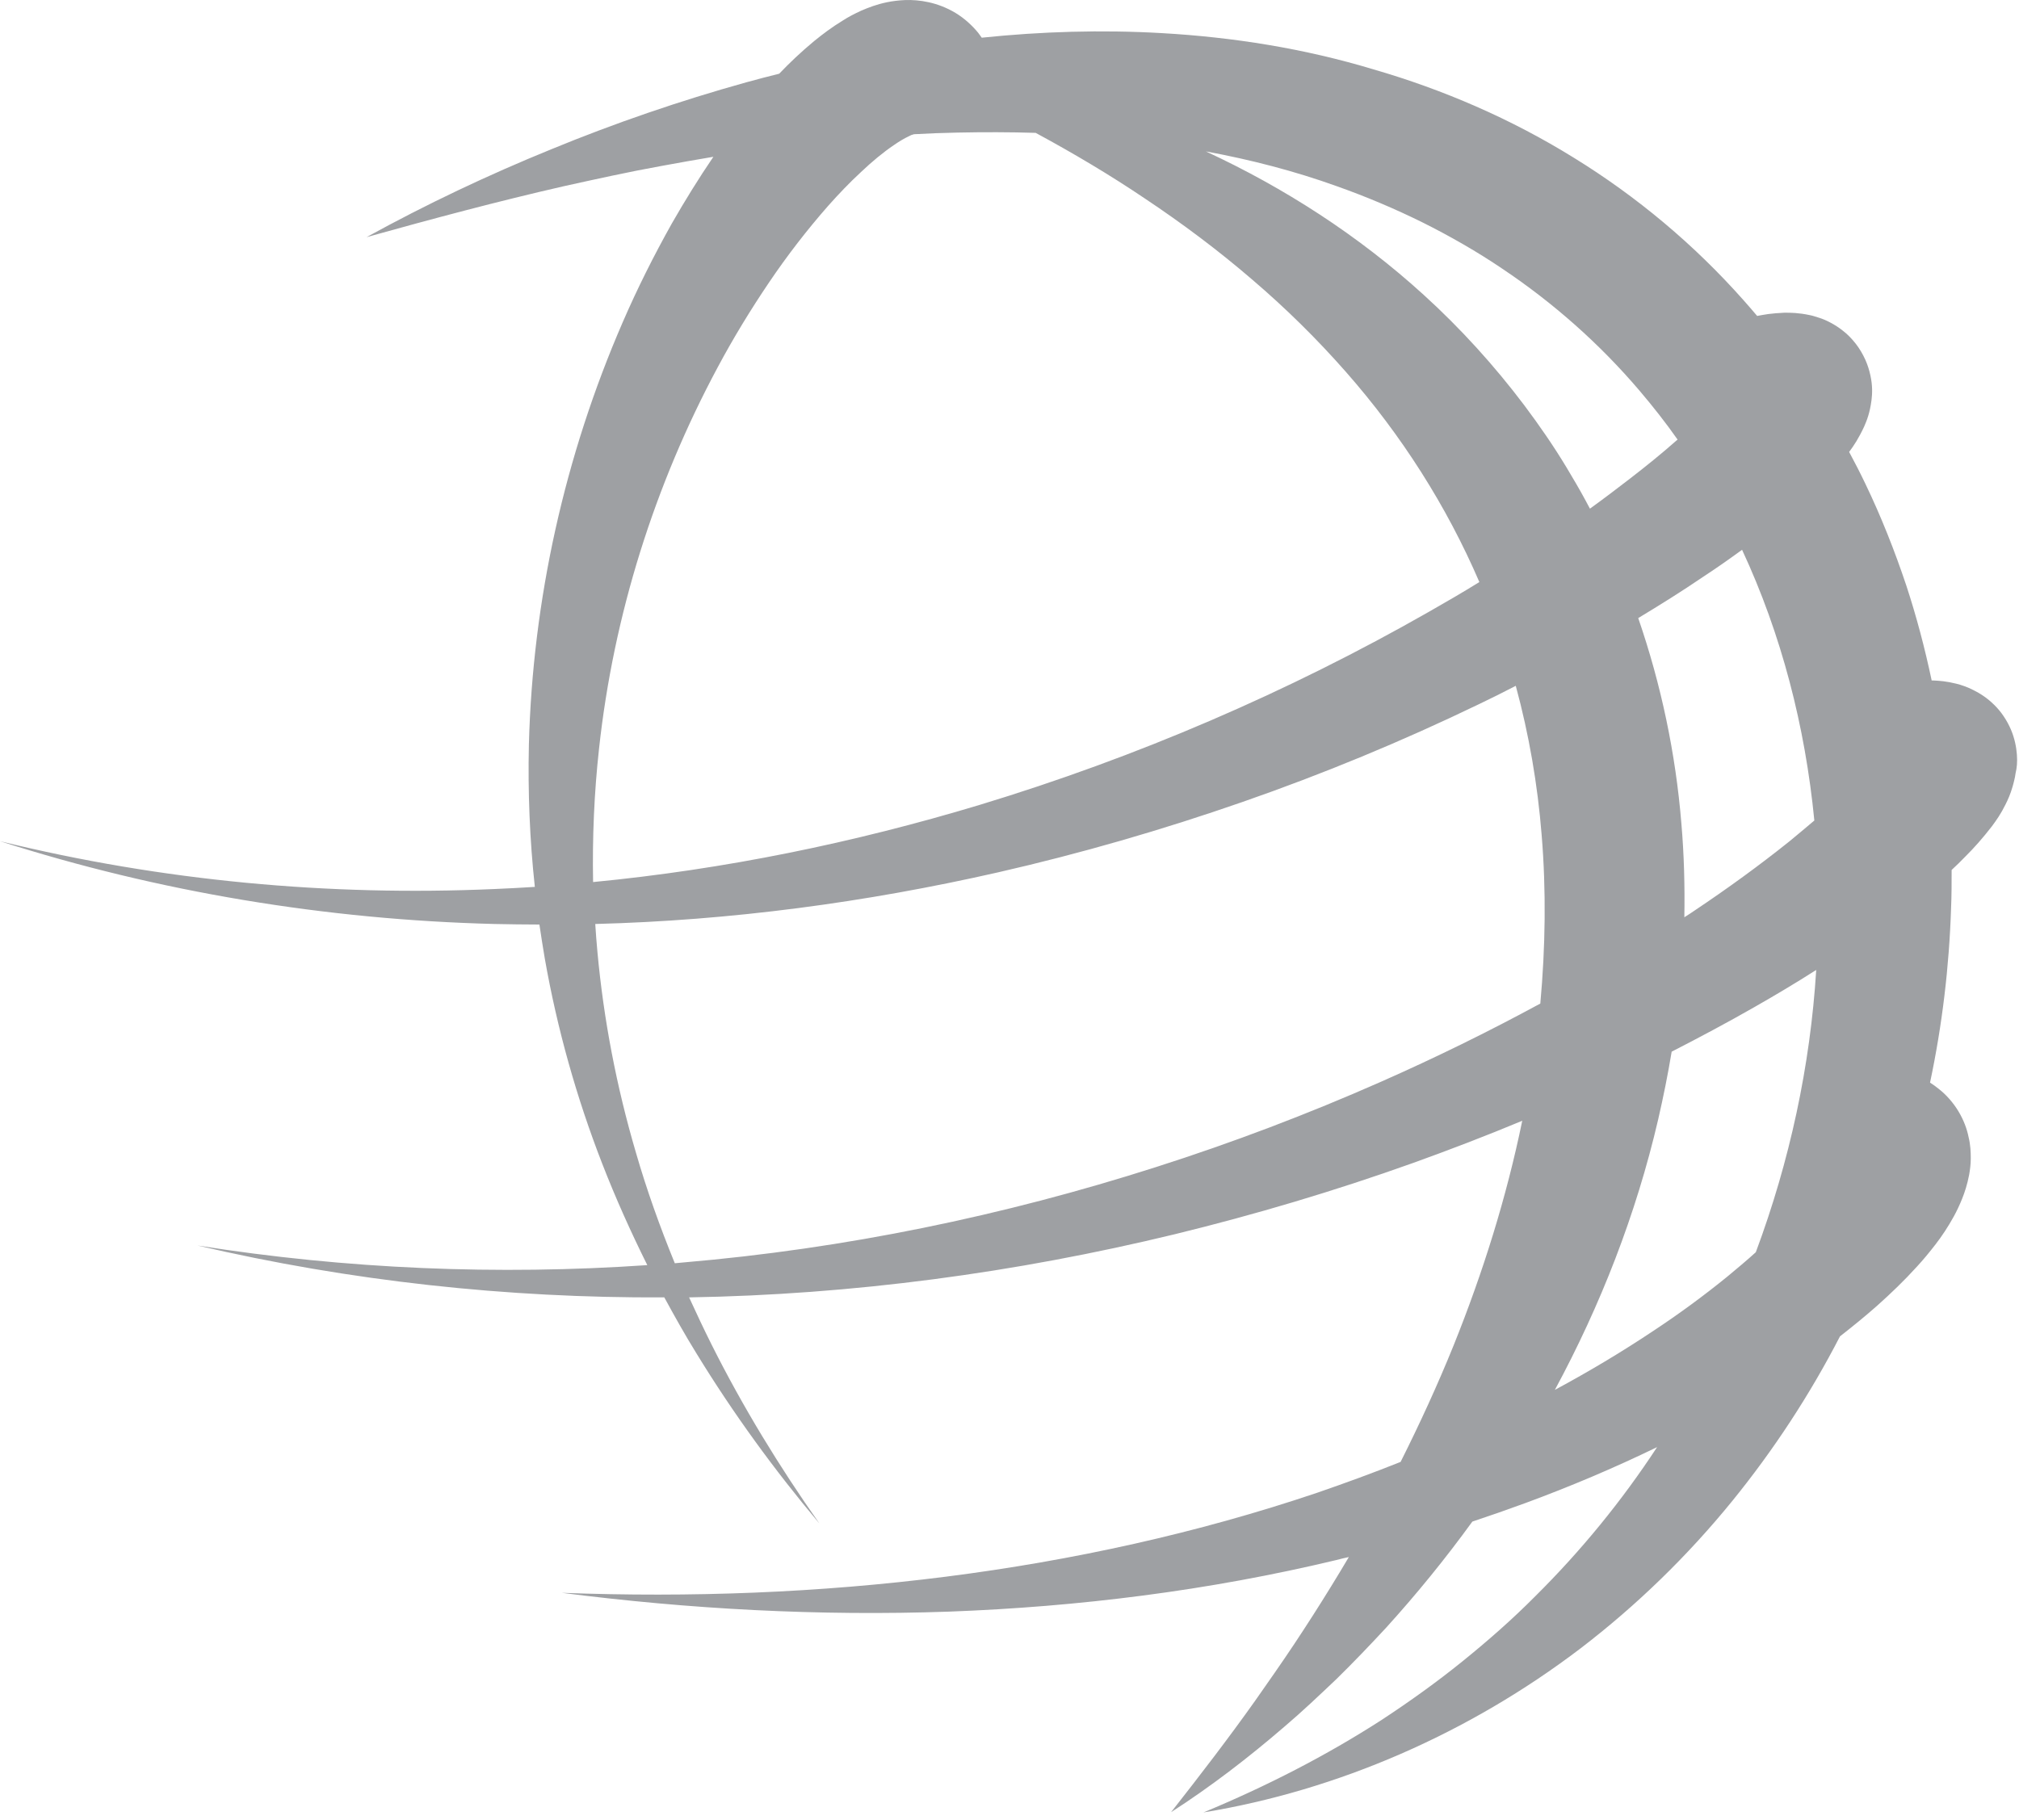 <svg width="122" height="110" viewBox="0 0 122 110" fill="none" xmlns="http://www.w3.org/2000/svg">
<path d="M121.873 45.608C121.84 45.169 121.742 44.633 121.514 44.097C121.286 43.561 120.927 43.009 120.504 42.602C120.08 42.18 119.64 41.904 119.249 41.709C118.858 41.514 118.532 41.4 118.206 41.319C117.619 41.173 117.179 41.14 116.788 41.124C116.772 41.124 116.755 41.124 116.723 41.124C116.315 39.191 115.81 37.274 115.191 35.389C114.49 33.293 113.675 31.23 112.714 29.232C112.404 28.582 112.078 27.948 111.736 27.314C111.882 27.119 112.029 26.908 112.176 26.665C112.322 26.421 112.485 26.128 112.648 25.771C112.811 25.397 112.991 24.942 113.088 24.179C113.137 23.789 113.154 23.302 113.023 22.7C112.958 22.392 112.86 22.067 112.714 21.742C112.567 21.417 112.371 21.076 112.143 20.783C111.915 20.491 111.654 20.215 111.377 20.003C111.116 19.792 110.856 19.63 110.611 19.5C110.367 19.37 110.139 19.272 109.927 19.207C109.715 19.142 109.536 19.077 109.356 19.045C108.672 18.899 108.215 18.899 107.824 18.899C107.433 18.915 107.123 18.947 106.846 18.98C106.602 19.012 106.374 19.061 106.178 19.094C105.901 18.769 105.624 18.444 105.347 18.135C102.381 14.788 98.909 11.88 95.112 9.541C91.315 7.185 87.208 5.414 83.003 4.196C78.815 2.928 74.496 2.246 70.21 2.002C66.559 1.791 62.908 1.905 59.323 2.278C59.258 2.181 59.176 2.083 59.111 1.986C58.752 1.547 58.28 1.109 57.742 0.784C57.204 0.459 56.634 0.248 56.112 0.134C55.591 0.02 55.118 -0.012 54.694 0.004C54.287 0.02 53.928 0.069 53.602 0.134C52.967 0.264 52.478 0.459 52.054 0.638C51.63 0.832 51.256 1.027 50.93 1.239C50.261 1.645 49.707 2.067 49.186 2.49C48.404 3.14 47.719 3.789 47.084 4.455C46.415 4.618 45.747 4.797 45.095 4.975C41.07 6.096 37.142 7.445 33.312 9.021C29.482 10.58 25.75 12.351 22.148 14.333C26.109 13.229 30.053 12.173 34.029 11.263C36.017 10.824 37.989 10.386 39.978 10.028C41.021 9.833 42.064 9.654 43.107 9.476C42.211 10.792 41.379 12.14 40.597 13.505C39.505 15.454 38.511 17.436 37.631 19.467C34.111 27.574 32.188 36.282 31.959 44.991C31.894 47.866 32.008 50.742 32.318 53.601C31.503 53.65 30.688 53.699 29.857 53.731C19.883 54.17 9.795 53.244 0 50.839C9.599 53.91 19.704 55.583 29.873 55.843C30.786 55.86 31.682 55.876 32.595 55.876C32.693 56.558 32.807 57.257 32.921 57.939C33.671 62.196 34.844 66.355 36.392 70.335C37.207 72.431 38.12 74.462 39.114 76.46C30.085 77.078 20.942 76.704 11.93 75.274C21.122 77.419 30.623 78.459 40.141 78.41C40.76 79.547 41.396 80.684 42.08 81.789C44.297 85.412 46.79 88.84 49.512 92.073C47.084 88.629 44.883 85.022 43.009 81.285C42.536 80.343 42.08 79.368 41.64 78.41C51.484 78.247 61.344 76.931 70.992 74.592C75.849 73.406 80.656 71.976 85.383 70.287C87.599 69.49 89.799 68.646 91.983 67.736C91.038 72.334 89.62 76.883 87.827 81.334C86.866 83.706 85.79 86.046 84.633 88.353C82.971 89.019 81.276 89.636 79.581 90.221C72.361 92.658 64.815 94.315 57.155 95.29C49.495 96.265 41.722 96.557 33.948 96.265C41.673 97.256 49.495 97.678 57.335 97.402C65.174 97.11 73.029 96.135 80.754 94.283C80.999 94.218 81.259 94.153 81.504 94.104C81.162 94.689 80.803 95.274 80.445 95.859C79.727 97.028 78.978 98.198 78.212 99.352C77.446 100.505 76.647 101.642 75.849 102.78C74.235 105.054 72.524 107.28 70.764 109.522C73.159 107.979 75.425 106.24 77.592 104.372C78.684 103.446 79.727 102.455 80.77 101.464C81.797 100.456 82.791 99.417 83.769 98.361C85.611 96.33 87.355 94.185 88.968 91.96C90.044 91.602 91.119 91.228 92.179 90.838C94.868 89.847 97.524 88.726 100.132 87.459C98.013 90.692 95.552 93.714 92.765 96.476C91.38 97.873 89.897 99.173 88.349 100.424C86.8 101.675 85.187 102.828 83.508 103.933C80.135 106.11 76.517 107.962 72.719 109.538C80.836 108.206 88.756 104.762 95.52 99.612C98.893 97.028 101.973 94.039 104.679 90.709C107.172 87.638 109.356 84.307 111.182 80.766C111.948 80.165 112.714 79.547 113.463 78.881C114.262 78.166 115.06 77.403 115.826 76.558C116.217 76.135 116.592 75.68 116.967 75.193C117.342 74.706 117.701 74.169 118.059 73.52C118.238 73.195 118.401 72.853 118.564 72.447C118.727 72.041 118.874 71.586 118.988 71.001C119.037 70.709 119.086 70.384 119.086 70.01C119.086 69.637 119.07 69.198 118.955 68.727C118.858 68.24 118.662 67.703 118.352 67.183C118.043 66.664 117.619 66.176 117.163 65.819C116.983 65.673 116.804 65.543 116.625 65.429C117.358 61.968 117.782 58.427 117.896 54.869C117.929 54.105 117.929 53.341 117.929 52.578C118.206 52.318 118.499 52.042 118.776 51.749C119.298 51.229 119.803 50.661 120.357 49.946C120.634 49.572 120.911 49.182 121.188 48.614C121.335 48.321 121.482 47.996 121.612 47.541L121.661 47.363L121.71 47.168C121.742 47.038 121.775 46.892 121.791 46.745C121.873 46.404 121.905 46.063 121.873 45.608ZM105.266 33.228C107.645 38.33 109.079 43.902 109.633 49.589C109.144 50.011 108.623 50.433 108.118 50.856C106.292 52.318 104.386 53.699 102.397 55.031C102.202 55.161 101.99 55.307 101.778 55.437C101.811 53.553 101.762 51.652 101.599 49.767C101.256 45.559 100.376 41.368 98.991 37.355C100.311 36.559 101.615 35.746 102.902 34.869C103.701 34.349 104.483 33.797 105.266 33.228ZM80.754 11.246C82.547 11.88 84.274 12.611 85.953 13.44C86.8 13.862 87.615 14.301 88.43 14.772C89.245 15.243 90.027 15.731 90.793 16.25C93.874 18.314 96.66 20.783 99.056 23.594C99.871 24.552 100.653 25.544 101.37 26.567C101.338 26.6 101.305 26.616 101.273 26.648C100.393 27.428 99.464 28.175 98.518 28.907C97.72 29.524 96.905 30.141 96.074 30.742C95.992 30.58 95.894 30.418 95.813 30.255C95.454 29.589 95.063 28.923 94.672 28.273C93.89 26.973 93.026 25.722 92.114 24.504C90.288 22.083 88.251 19.841 86.034 17.826C82.074 14.22 77.592 11.344 72.866 9.151C75.588 9.654 78.228 10.337 80.754 11.246ZM36.197 45.251C37.077 37.144 39.57 29.28 43.368 22.197C44.313 20.426 45.356 18.72 46.464 17.079C47.572 15.438 48.778 13.879 50.05 12.432C50.685 11.718 51.337 11.035 52.022 10.402C52.69 9.768 53.374 9.199 54.026 8.761C54.352 8.533 54.662 8.355 54.906 8.241C54.923 8.241 54.955 8.208 54.971 8.208C55.053 8.16 55.118 8.143 55.135 8.143C55.167 8.127 55.216 8.111 55.248 8.111C56.096 8.062 57.009 8.03 57.856 8.013C59.437 7.981 61.018 7.981 62.582 8.03C64.864 9.264 67.081 10.58 69.199 12.01C71.465 13.521 73.632 15.146 75.669 16.9C77.707 18.639 79.597 20.507 81.325 22.473C84.698 26.307 87.42 30.596 89.392 35.178C88.398 35.795 87.387 36.38 86.361 36.965C77.821 41.839 68.678 45.77 59.193 48.646C51.598 50.937 43.775 52.545 35.838 53.309C35.789 50.612 35.903 47.915 36.197 45.251ZM93.075 60.652C89.93 62.358 86.719 63.934 83.443 65.38C79.027 67.33 74.496 69.052 69.867 70.53C60.627 73.487 51.044 75.469 41.298 76.298C41.119 76.314 40.956 76.33 40.776 76.347C39.88 74.153 39.081 71.927 38.429 69.669C37.256 65.689 36.474 61.611 36.099 57.517C36.05 56.964 36.001 56.396 35.969 55.843C44.134 55.632 52.299 54.544 60.301 52.724C65.288 51.587 70.226 50.157 75.083 48.467C79.939 46.778 84.698 44.812 89.343 42.57C90.093 42.212 90.842 41.839 91.592 41.449C92.391 44.389 92.912 47.411 93.156 50.466C93.434 53.829 93.385 57.241 93.075 60.652ZM106.097 75.68C105.543 76.184 104.956 76.671 104.369 77.159C102.951 78.312 101.468 79.401 99.92 80.424C97.997 81.708 96.009 82.894 93.955 83.999C96.709 78.897 98.861 73.406 100.197 67.655C100.507 66.306 100.784 64.942 101.012 63.56C102.691 62.699 104.369 61.806 106.015 60.864C107.27 60.149 108.525 59.401 109.747 58.621C109.389 64.405 108.15 70.173 106.097 75.68Z" fill="#9EA0A3"/>
</svg>
